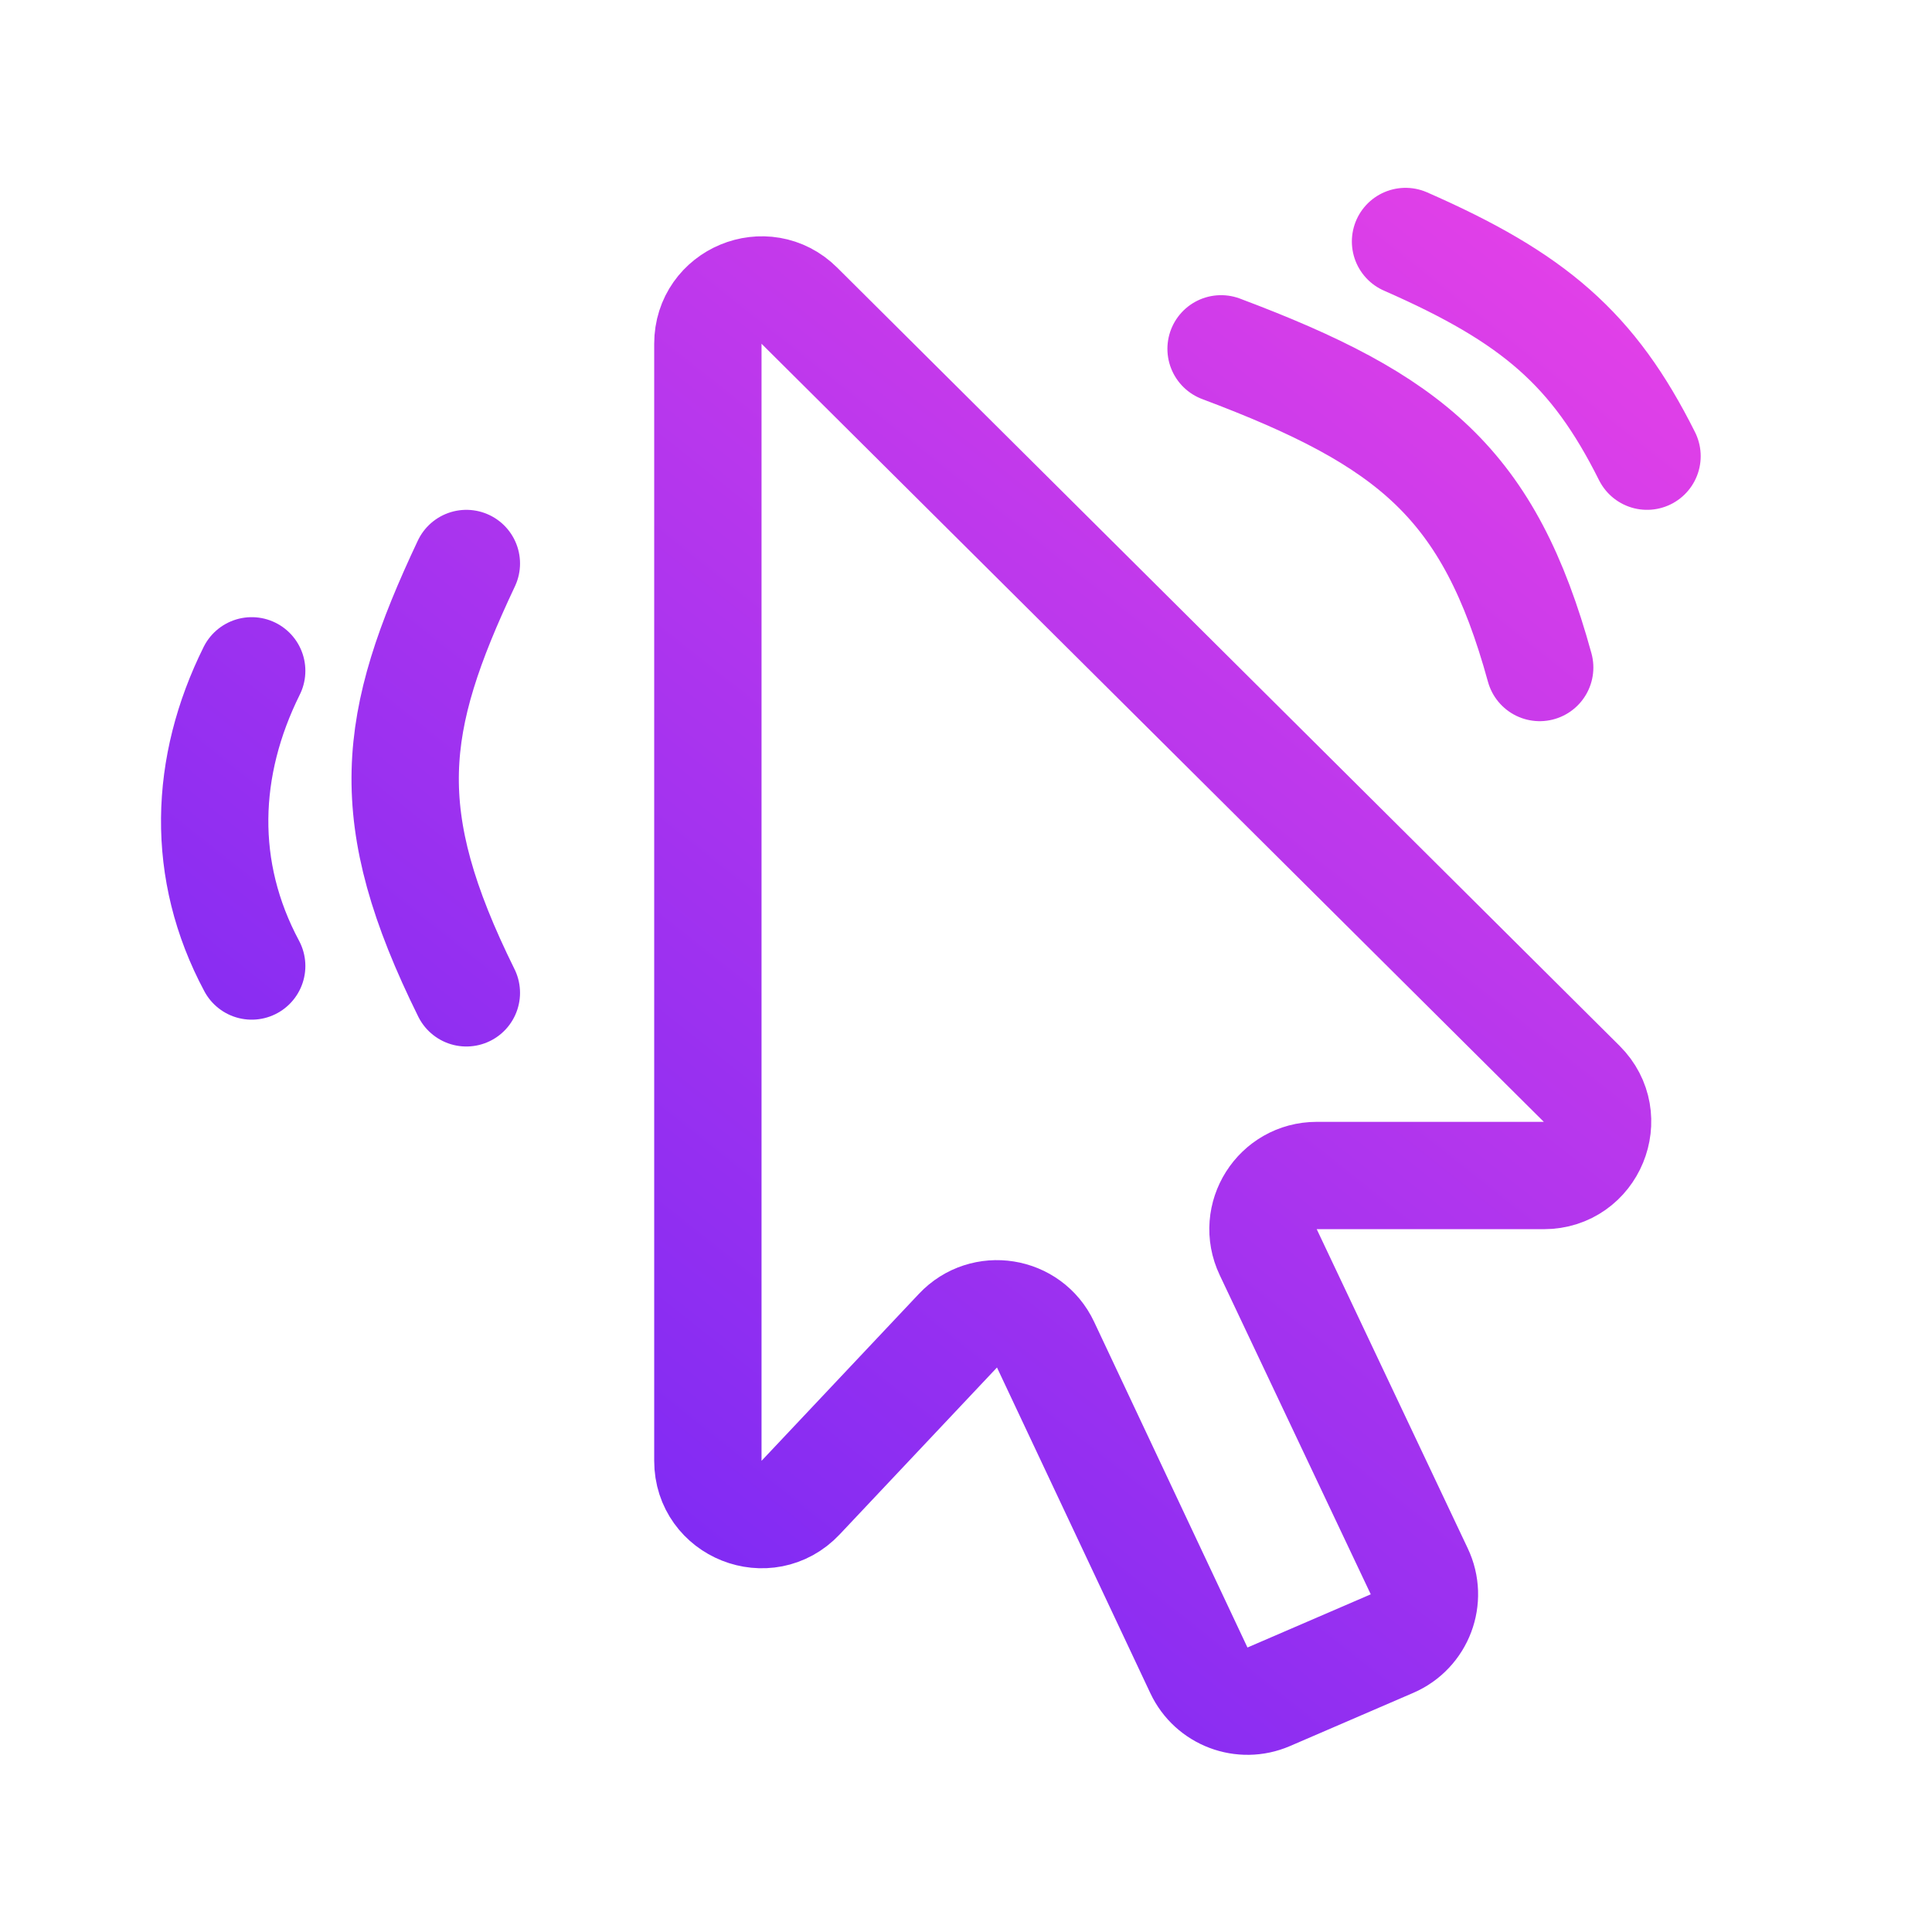 <svg width="36" height="36" viewBox="0 0 36 36" fill="none" xmlns="http://www.w3.org/2000/svg">
<path d="M22.753 6.5C26.296 7.831 27.748 9.009 28.69 12.438M8.69 10.5C7.29 13.469 7.054 15.194 8.69 18.5M26.19 4.5C28.582 5.549 29.69 6.5 30.69 8.5M4.69 12.5C3.805 14.282 3.736 16.218 4.69 18M19.482 25.055L22.34 31.125C22.57 31.613 23.146 31.83 23.641 31.617L25.938 30.626C26.458 30.401 26.688 29.791 26.446 29.28L23.631 23.331C23.317 22.668 23.801 21.904 24.535 21.904H28.767C29.659 21.904 30.105 20.824 29.472 20.195L14.895 5.696C14.265 5.069 13.19 5.515 13.19 6.405V27.221C13.19 28.126 14.297 28.565 14.918 27.906L17.85 24.795C18.333 24.282 19.182 24.417 19.482 25.055Z" stroke="url(#paint0_linear_533_9)" stroke-width="2" stroke-linecap="round" stroke-linejoin="round"/>
<defs>
<linearGradient id="paint0_linear_533_9" x1="29.078" y1="2.614" x2="5.584" y2="32.256" gradientUnits="userSpaceOnUse">
<stop stop-color="#E741E7"/>
<stop offset="1" stop-color="#6926F6"/>
</linearGradient>
</defs>
</svg>
